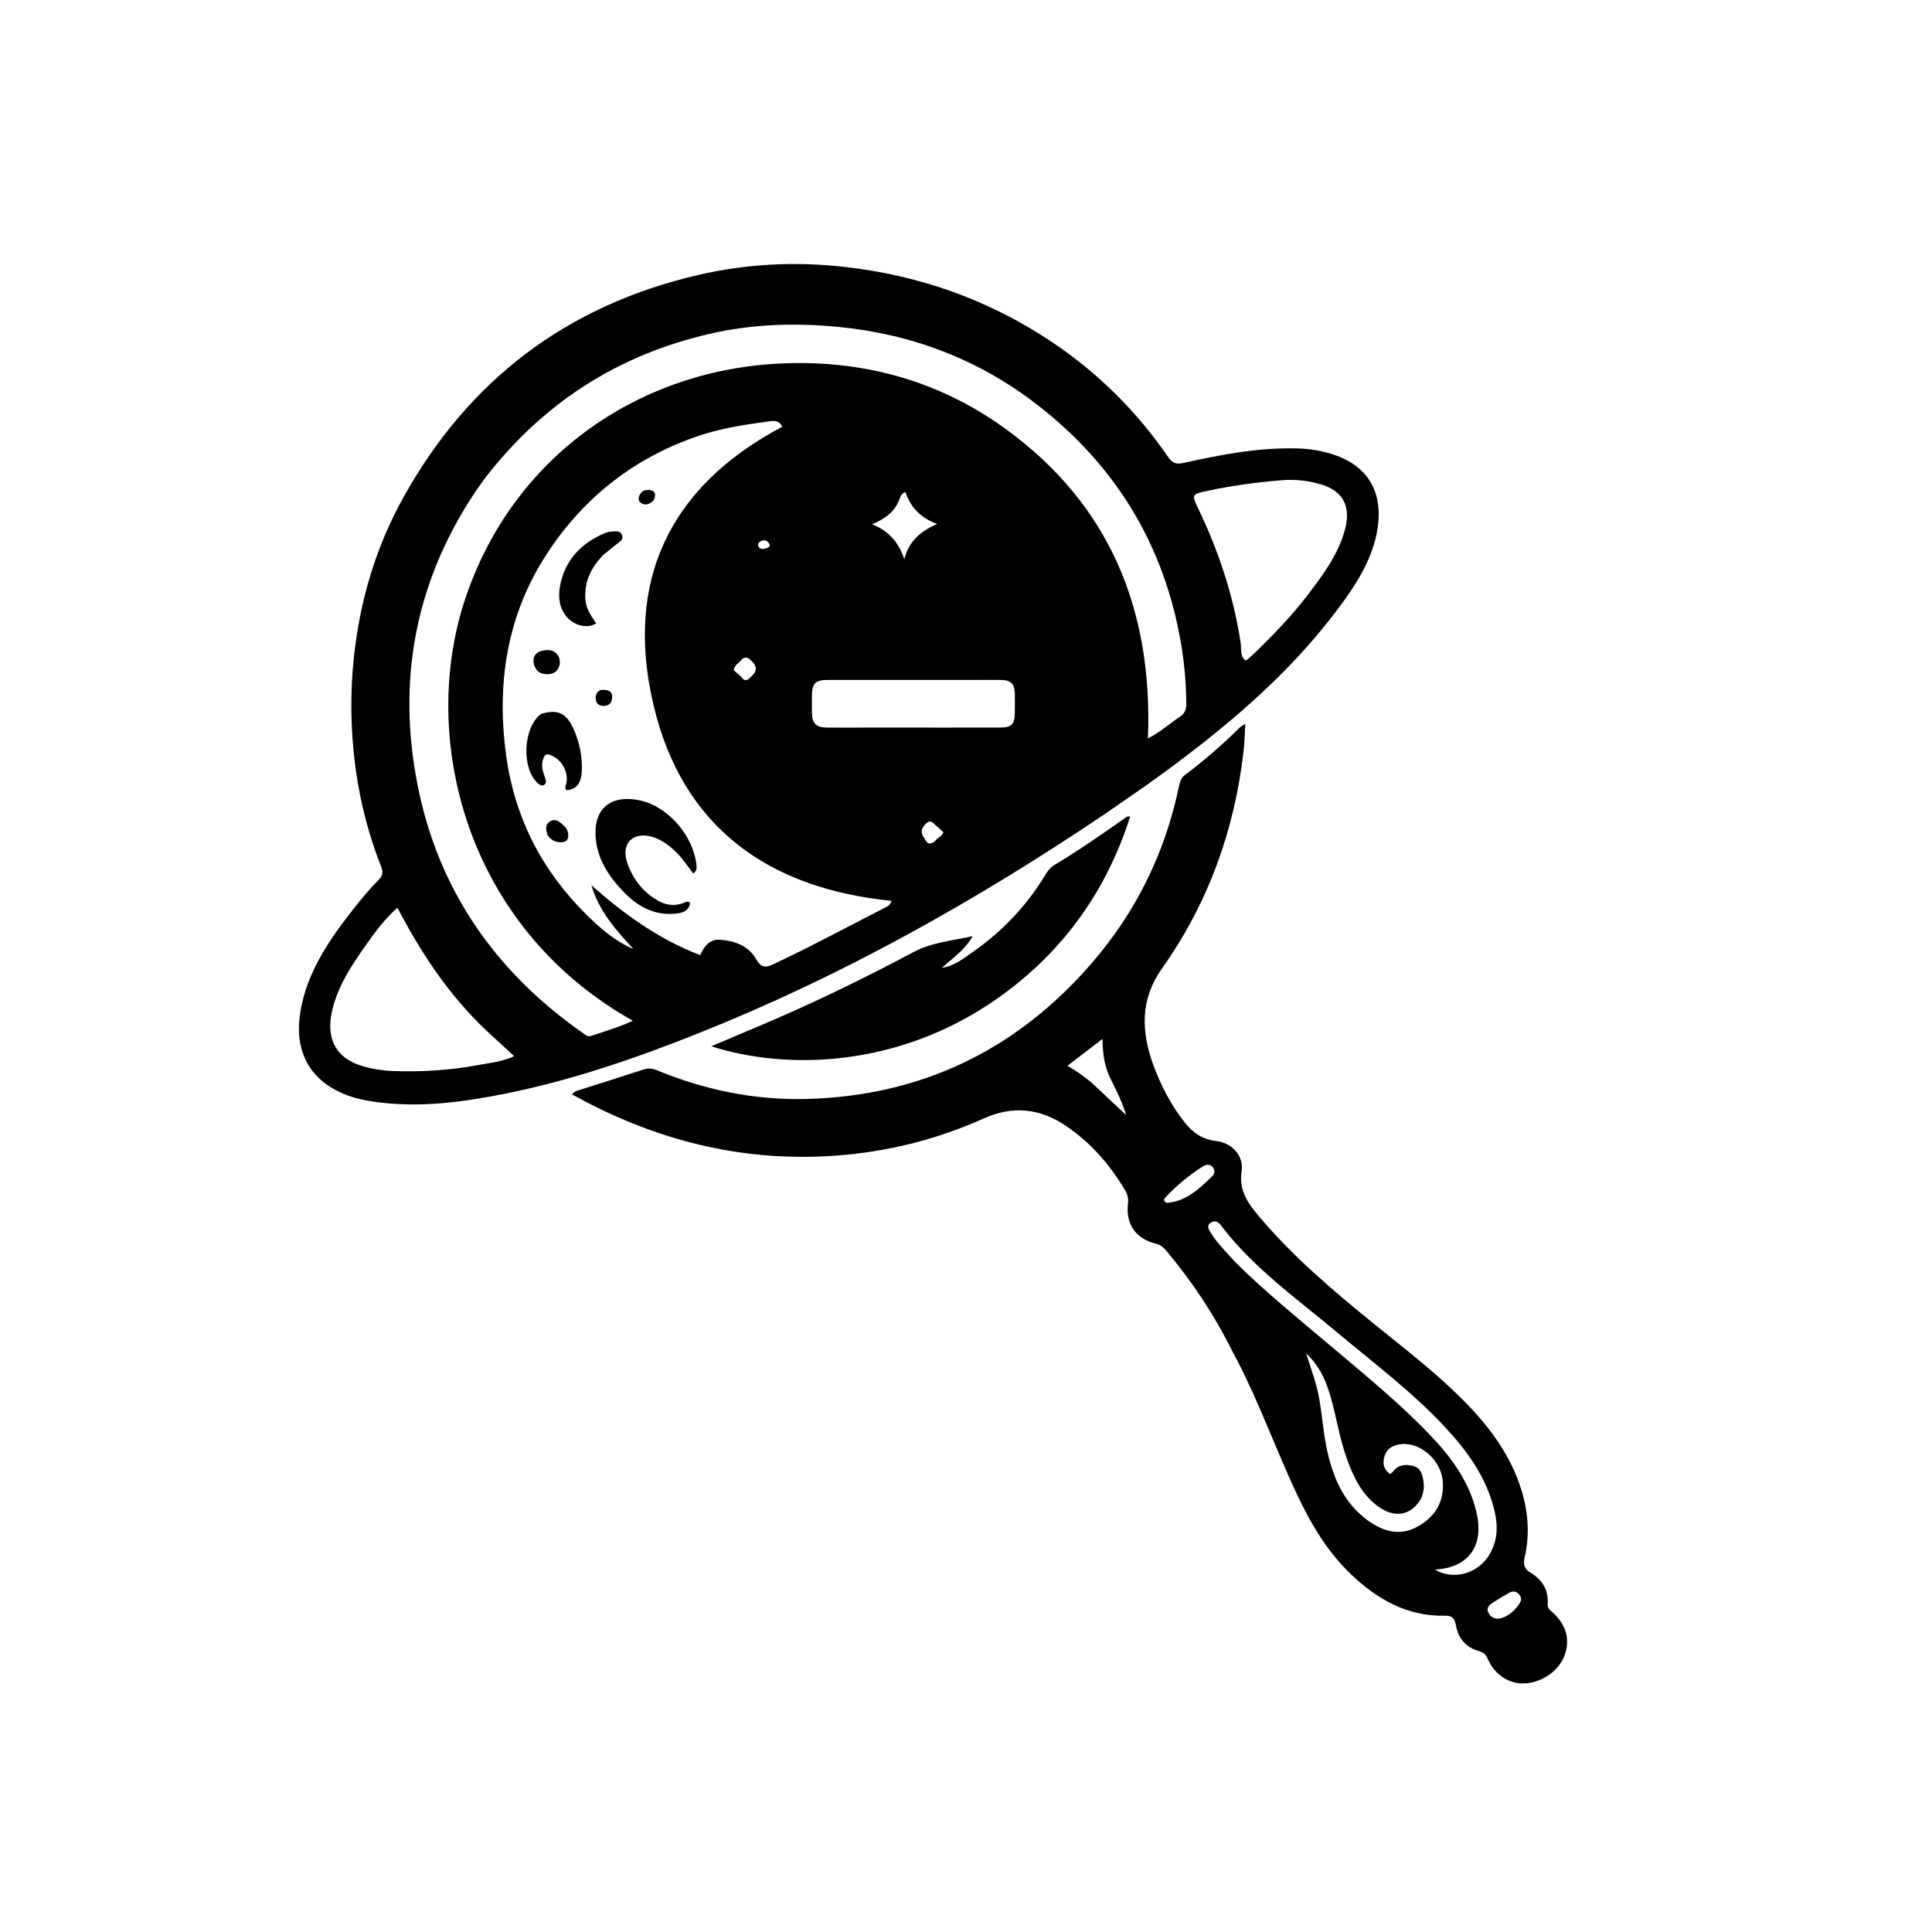 <svg version="1.1" id="Layer_1" xmlns="http://www.w3.org/2000/svg" xmlns:xlink="http://www.w3.org/1999/xlink" x="0px" y="0px"
	 width="100%" viewBox="0 0 1024 1024" enable-background="new 0 0 1024 1024" xml:space="preserve">
<path fill="#000000" opacity="1" stroke="none" 
	d="
M584.87,431.938 
	C516.95,477.616 446.209,517.335 370.387,547.575 
	C336.679,561.019 302.411,572.813 266.706,579.873 
	C244.941,584.177 223.035,587.063 200.794,584.277 
	C194.205,583.452 187.683,582.192 181.515,579.505 
	C162.075,571.034 156.004,554.571 159.273,535.785 
	C162.954,514.629 174.963,497.5 187.905,481.043 
	C191.915,475.943 196.135,470.965 200.678,466.343 
	C202.969,464.012 203.121,462.198 202.008,459.357 
	C196.411,445.08 192.272,430.357 189.715,415.241 
	C186.011,393.347 185.221,371.386 187.492,349.209 
	C190.603,318.826 199.072,290.131 213.867,263.53 
	C248.477,201.302 300.598,161.851 370.023,145.755 
	C395.445,139.862 421.2,138.503 447.282,141.421 
	C487.247,145.893 524.012,158.841 557.406,181.187 
	C581.904,197.581 602.519,218.033 619.217,242.316 
	C621.585,245.76 623.808,246.147 627.426,245.339 
	C647.234,240.919 667.142,237.135 687.586,237.674 
	C693.934,237.841 700.184,238.824 706.214,240.756 
	C727.387,247.538 733.601,263.778 729.608,283.035 
	C726.424,298.387 717.817,311.196 708.569,323.482 
	C682.427,358.209 649.502,385.722 614.651,411.124 
	C604.962,418.186 594.999,424.869 584.87,431.938 
M371.868,230.486 
	C337.32,241.802 309.994,262.894 290.151,293.064 
	C268.722,325.647 263.082,361.97 268.239,400.163 
	C272.691,433.137 287.082,461.303 310.711,484.671 
	C318.09,491.968 325.914,498.827 335.709,502.976 
	C326.46,492.961 317.442,482.88 313.481,469.229 
	C330.796,484.516 349.189,497.9 371.163,506.245 
	C373.173,501.363 376.447,497.753 381.322,498.064 
	C389.147,498.562 396.654,501.142 400.801,508.42 
	C403.233,512.689 405.468,513.117 409.577,511.198 
	C429.511,501.889 448.847,491.407 468.432,481.415 
	C469.978,480.626 471.841,479.955 472.492,477.466 
	C407.2,470.958 361.559,438.413 346.328,373.491 
	C331.049,308.365 354.454,258.031 414.589,226.197 
	C412.8,222.16 409.168,223.128 406.314,223.516 
	C394.959,225.06 383.612,226.766 371.868,230.486 
M257.021,253.485 
	C254.915,256.484 252.719,259.424 250.715,262.489 
	C219.86,309.686 210.475,361.221 221.335,416.173 
	C232.323,471.77 262.585,515.061 308.808,547.444 
	C310.128,548.369 311.373,549.706 313.289,549.063 
	C320.62,546.603 328.071,544.454 335.417,541.017 
	C246.409,491.025 222.08,390.658 246.616,317.259 
	C271.656,242.351 337.426,197.24 410.604,192.822 
	C455.046,190.139 496.473,200.898 532.706,227.118 
	C588.015,267.141 611.068,322.977 608.434,391.371 
	C615.329,387.813 619.942,383.504 625.129,380.079 
	C627.816,378.305 628.774,376.217 628.76,373.046 
	C628.712,361.878 627.672,350.824 625.74,339.833 
	C616.648,288.124 590.971,246.396 549.581,214.404 
	C518.524,190.398 483.151,177.005 444.086,173.24 
	C421.238,171.038 398.56,171.761 376.137,176.934 
	C327.55,188.143 287.94,213.429 257.021,253.485 
M666.846,344.338 
	C676.106,335.212 685.11,325.828 692.997,315.488 
	C701.276,304.636 709.507,293.684 713.014,280.092 
	C716.073,268.233 711.678,260.074 699.945,256.666 
	C693.373,254.757 686.542,253.967 679.701,254.511 
	C666.122,255.591 652.635,257.393 639.308,260.305 
	C631.728,261.962 631.568,262.249 634.984,269.348 
	C645.931,292.097 653.797,315.801 657.598,340.841 
	C658.049,343.81 657.053,347.569 660.065,350.023 
	C660.714,349.698 661.228,349.561 661.58,349.243 
	C663.189,347.795 664.752,346.297 666.846,344.338 
M257.526,545.978 
	C237.992,527.471 223.338,505.356 210.644,481.143 
	C203.557,487.379 198.633,494.265 193.766,501.149 
	C186.062,512.046 178.713,523.169 175.846,536.535 
	C172.786,550.802 178.362,560.907 191.73,564.939 
	C197.138,566.571 202.712,567.463 208.395,567.669 
	C223.578,568.219 238.667,567.259 253.587,564.48 
	C259.762,563.329 266.184,562.772 272.501,559.78 
	C267.327,555.022 262.68,550.748 257.526,545.978 
M460.5,385.631 
	C465.491,385.632 470.483,385.634 475.474,385.634 
	C493.776,385.632 512.077,385.665 530.379,385.608 
	C536.099,385.59 537.757,383.85 537.863,378.125 
	C537.928,374.633 537.954,371.136 537.864,367.644 
	C537.728,362.352 535.826,360.471 530.573,360.386 
	C526.748,360.323 522.92,360.384 519.093,360.384 
	C492.14,360.385 465.187,360.367 438.234,360.398 
	C432.347,360.405 430.454,362.312 430.355,368.115 
	C430.297,371.441 430.297,374.77 430.359,378.097 
	C430.457,383.38 432.625,385.556 438.037,385.616 
	C445.191,385.695 452.346,385.632 460.5,385.631 
M475.657,266.967 
	C472.912,272.399 468.003,275.317 462.3,277.902 
	C471.056,281.382 476.379,287.471 479.306,296.377 
	C481.633,287.161 487.473,281.726 496.755,277.739 
	C487.337,274.267 482.534,268.434 479.872,260.778 
	C476.882,262.038 477.038,264.558 475.657,266.967 
M392.847,358.714 
	C395.118,362.043 396.676,360.04 398.614,358.17 
	C401.626,355.263 400.974,352.961 398.303,350.258 
	C396.222,348.152 394.49,347.778 392.613,350.162 
	C391.438,351.653 389.198,352.31 388.973,355.336 
	C389.896,356.109 391.148,357.159 392.847,358.714 
M495.499,445.884 
	C496.637,444.076 499.121,443.567 500.057,441.092 
	C498.749,439.93 497.432,438.715 496.065,437.558 
	C494.626,436.339 493.383,434.235 491.086,436.27 
	C488.732,438.356 487.535,440.862 489.534,443.66 
	C490.758,445.374 491.567,448.884 495.499,445.884 
M408.073,288.96 
	C407.053,286.568 405.336,285.681 402.987,286.962 
	C401.911,287.549 401.345,288.953 402.193,289.957 
	C403.647,291.681 405.522,290.712 407.227,290.157 
	C407.505,290.067 407.698,289.717 408.073,288.96 
z"/>
<path fill="#000000" opacity="1" stroke="none" 
	d="
M652.333,714.569 
	C642.867,695.682 631.323,678.619 617.998,662.73 
	C616.456,660.891 614.782,659.73 612.315,659.099 
	C601.875,656.431 596.553,648.677 597.855,637.875 
	C598.185,635.141 597.622,633.076 596.324,630.877 
	C588.25,617.199 578,605.52 564.775,596.607 
	C551.15,587.425 536.763,585.948 521.679,592.699 
	C496.554,603.944 470.355,610.549 442.815,612.525 
	C395.853,615.895 352.012,605.589 310.523,583.991 
	C308.194,582.778 305.896,581.503 303.204,580.053 
	C304.483,578.298 306.06,578.048 307.583,577.568 
	C318.685,574.068 329.788,570.569 340.842,566.924 
	C343.361,566.093 345.495,566.151 347.991,567.185 
	C373.362,577.697 399.923,583.161 427.27,582.478 
	C488.371,580.953 538.993,556.464 578.883,510.209 
	C602.274,483.086 617.595,451.829 624.891,416.696 
	C625.358,414.447 625.995,412.262 628.093,410.701 
	C638.398,403.036 648.008,394.556 657.156,385.545 
	C657.71,384.999 658.482,384.673 660.037,383.68 
	C659.716,388.961 659.648,393.468 659.14,397.924 
	C654.343,440.038 640.355,478.757 615.805,513.43 
	C604.227,529.782 604.822,546.9 611.372,564.69 
	C615.371,575.55 620.668,585.695 627.833,594.811 
	C632.079,600.213 637.167,603.916 644.415,604.752 
	C652.994,605.742 659.299,612.405 658.065,620.876 
	C656.627,630.754 661.12,637.303 666.738,644.029 
	C684.893,665.765 706.388,683.916 728.26,701.682 
	C745.064,715.332 762.322,728.474 777.438,744.07 
	C790.317,757.359 801.007,772.067 806.49,790.078 
	C810.049,801.768 810.823,813.605 808.097,825.474 
	C807.226,829.265 808.013,831.646 811.047,833.45 
	C817.507,837.289 820.872,842.742 820.292,850.373 
	C820.124,852.587 821.768,853.557 823.103,854.781 
	C830.167,861.256 832.291,869.037 829.281,877.337 
	C826.296,885.567 817.342,891.826 807.971,892.234 
	C799.758,892.592 792.124,887.602 788.533,879.225 
	C787.525,876.875 786.278,875.786 783.682,875.047 
	C777.082,873.168 772.936,868.513 771.716,861.672 
	C771.115,858.302 770.067,856.251 766.046,856.351 
	C745.888,856.851 729.871,847.64 715.867,834.214 
	C703.168,822.039 694.456,807.08 687.076,791.313 
	C676.211,768.097 667.56,743.89 655.767,721.085 
	C654.696,719.014 653.606,716.953 652.333,714.569 
M655.131,669.366 
	C670.789,684.845 687.894,698.682 704.678,712.873 
	C722.868,728.253 741.396,743.252 757.888,760.506 
	C769.156,772.294 778.726,785.188 782.549,801.508 
	C786.734,819.375 778.399,830.941 760.583,831.918 
	C769.768,837.57 783.407,834.585 789.717,823.469 
	C793.842,816.202 793.969,808.612 792.121,800.782 
	C788.048,783.522 778.134,769.625 766.379,756.916 
	C748.896,738.015 728.313,722.611 708.654,706.153 
	C687.239,688.225 664.232,671.984 647.075,649.42 
	C645.735,647.657 644.032,646.675 641.894,647.949 
	C639.4,649.435 640.528,651.389 641.575,653.117 
	C645.143,659.008 650.075,663.78 655.131,669.366 
M753.178,794.314 
	C747.892,803.335 739.246,804.872 730.363,798.391 
	C721.585,791.986 717.284,782.658 713.76,772.859 
	C709.702,761.577 708.18,749.614 704.612,738.2 
	C702.274,730.722 699.053,723.716 692.26,717.288 
	C694.213,723.373 695.886,728.199 697.31,733.098 
	C700.657,744.615 700.741,756.694 703.305,768.365 
	C706.57,783.235 712.234,796.652 725.016,805.887 
	C733.21,811.807 742.16,814.377 751.604,808.987 
	C760.71,803.791 765.558,795.968 764.695,785.087 
	C763.83,774.168 753.228,764.494 742.845,765.401 
	C738.552,765.776 735.072,767.594 733.779,771.991 
	C732.731,775.558 733.257,778.857 736.83,781.298 
	C737.391,780.8 737.949,780.442 738.326,779.947 
	C741.201,776.165 745.265,775.974 749.193,777.032 
	C753.071,778.076 753.979,781.704 754.493,785.315 
	C754.902,788.19 754.589,790.933 753.178,794.314 
M578.594,573.856 
	C584.694,579.57 590.794,585.284 596.894,590.997 
	C594.765,584.104 591.715,577.92 588.614,571.763 
	C585.371,565.325 584.414,558.36 584.36,550.622 
	C577.816,555.642 571.966,560.131 565.753,564.899 
	C570.481,567.522 574.327,570.376 578.594,573.856 
M618.352,637.561 
	C628.618,636.833 635.469,630.173 642.321,623.612 
	C643.675,622.315 644.256,620.342 642.776,618.629 
	C641.151,616.75 639.134,617.182 637.345,618.338 
	C630.33,622.873 623.867,628.096 618.162,634.217 
	C617.32,635.121 615.935,636.104 618.352,637.561 
M792.243,848.767 
	C790.049,850.277 787.234,851.769 789.002,854.983 
	C790.817,858.284 794.023,858.532 797.25,857.097 
	C800.338,855.723 802.8,853.487 804.773,850.75 
	C805.969,849.091 806.977,847.398 805.381,845.352 
	C803.755,843.267 801.852,843.083 799.687,844.322 
	C797.388,845.637 795.118,847.003 792.243,848.767 
z"/>
<path fill="#000000" opacity="1" stroke="none" 
	d="
M402.075,543.93 
	C430.376,532.021 457.589,518.777 484.36,504.518 
	C493.797,499.492 504.921,498.585 515.549,496.177 
	C511.575,503.293 505.046,507.734 499.228,512.965 
	C505.87,512.012 510.87,507.882 515.996,504.285 
	C531.446,493.442 544.188,479.957 554.003,463.782 
	C555.224,461.768 556.518,459.897 558.602,458.637 
	C571.716,450.708 584.343,442.045 596.826,433.165 
	C597.331,432.807 597.957,432.618 599.02,432.784 
	C586.094,473.284 562.357,505.89 527.346,530.095 
	C475.905,565.658 417.165,567.426 376.985,554.557 
	C385.792,550.828 393.758,547.455 402.075,543.93 
z"/>
<path fill="#000000" opacity="1" stroke="none" 
	d="
M333.008,458.945 
	C335.644,465.444 339.377,470.663 344.675,474.686 
	C350.251,478.918 356.182,481.406 363.191,478.177 
	C363.941,477.832 364.789,477.686 365.796,478.526 
	C365.058,483.278 361.184,483.97 357.479,484.287 
	C346.259,485.248 337.451,480.028 330.125,472.307 
	C322.229,463.985 316.108,454.586 315.633,442.505 
	C315.053,427.725 324.76,421.009 339.306,424.262 
	C354.365,427.629 367.378,442.967 369.11,458.308 
	C369.293,459.933 369.466,461.625 367.4,462.97 
	C364.107,458.564 361.092,453.997 356.99,450.357 
	C353.339,447.118 349.461,444.383 344.588,443.269 
	C335.296,441.145 329.532,447.094 332.123,456.208 
	C332.35,457.007 332.607,457.797 333.008,458.945 
z"/>
<path fill="#000000" opacity="1" stroke="none" 
	d="
M286.779,378.402 
	C295.331,375.791 299.98,377.851 303.616,385.554 
	C307.233,393.217 308.849,401.285 308.298,409.747 
	C307.928,415.443 304.89,418.74 300.145,418.783 
	C299.426,417.893 299.61,416.941 299.915,415.956 
	C301.868,409.648 297.822,402.294 291.352,400.074 
	C288.927,399.242 288.44,400.793 287.866,402.396 
	C286.59,405.963 287.842,409.246 288.987,412.57 
	C289.406,413.787 289.782,415.301 288.233,416.093 
	C287.026,416.71 286.042,415.954 285.118,415.148 
	C276.315,407.468 277.1,385.62 286.779,378.402 
z"/>
<path fill="#000000" opacity="1" stroke="none" 
	d="
M319.959,293.96 
	C313.327,300.653 309.691,308.101 310.237,317.479 
	C310.536,322.616 313.298,326.424 315.964,330.338 
	C311.057,333.73 302.965,331.234 299.198,325.42 
	C295.871,320.285 295.88,314.51 297.146,308.998 
	C300.086,296.205 308.39,287.772 320.287,282.7 
	C321.492,282.187 322.833,281.805 324.13,281.74 
	C326.224,281.634 328.804,281.064 329.738,283.724 
	C330.59,286.15 328.346,287.164 326.828,288.39 
	C324.626,290.168 322.417,291.936 319.959,293.96 
z"/>
<path fill="#000000" opacity="1" stroke="none" 
	d="
M296.751,351.725 
	C296.003,355.559 293.849,357.191 290.394,357.336 
	C286.248,357.509 283.675,355.465 282.878,351.557 
	C282.226,348.355 283.856,345.8 286.914,345.012 
	C290.586,344.067 294.331,344.206 296.268,348.436 
	C296.668,349.31 296.657,350.371 296.751,351.725 
z"/>
<path fill="#000000" opacity="1" stroke="none" 
	d="
M290.232,442.631 
	C289.365,439.865 288.748,437.373 291.211,435.545 
	C293.276,434.013 295.384,434.756 297.15,436.114 
	C299.554,437.963 301.615,440.213 301.135,443.578 
	C300.78,446.068 298.833,446.575 296.673,446.414 
	C294.078,446.221 291.919,445.169 290.232,442.631 
z"/>
<path fill="#000000" opacity="1" stroke="none" 
	d="
M315.716,369.075 
	C316.708,365.019 319.543,365.365 322.108,365.97 
	C324.538,366.542 324.642,368.729 324.308,370.797 
	C323.926,373.163 322.195,374.065 320.058,374.126 
	C316.985,374.214 315.54,372.561 315.716,369.075 
z"/>
<path fill="#000000" opacity="1" stroke="none" 
	d="
M346.469,265.212 
	C344.185,267.353 341.921,268.165 339.547,266.447 
	C338.178,265.455 338.33,263.726 338.994,262.362 
	C340.057,260.18 342.097,259.449 344.379,259.759 
	C347.704,260.209 347.616,262.408 346.469,265.212 
z"/>
</svg>